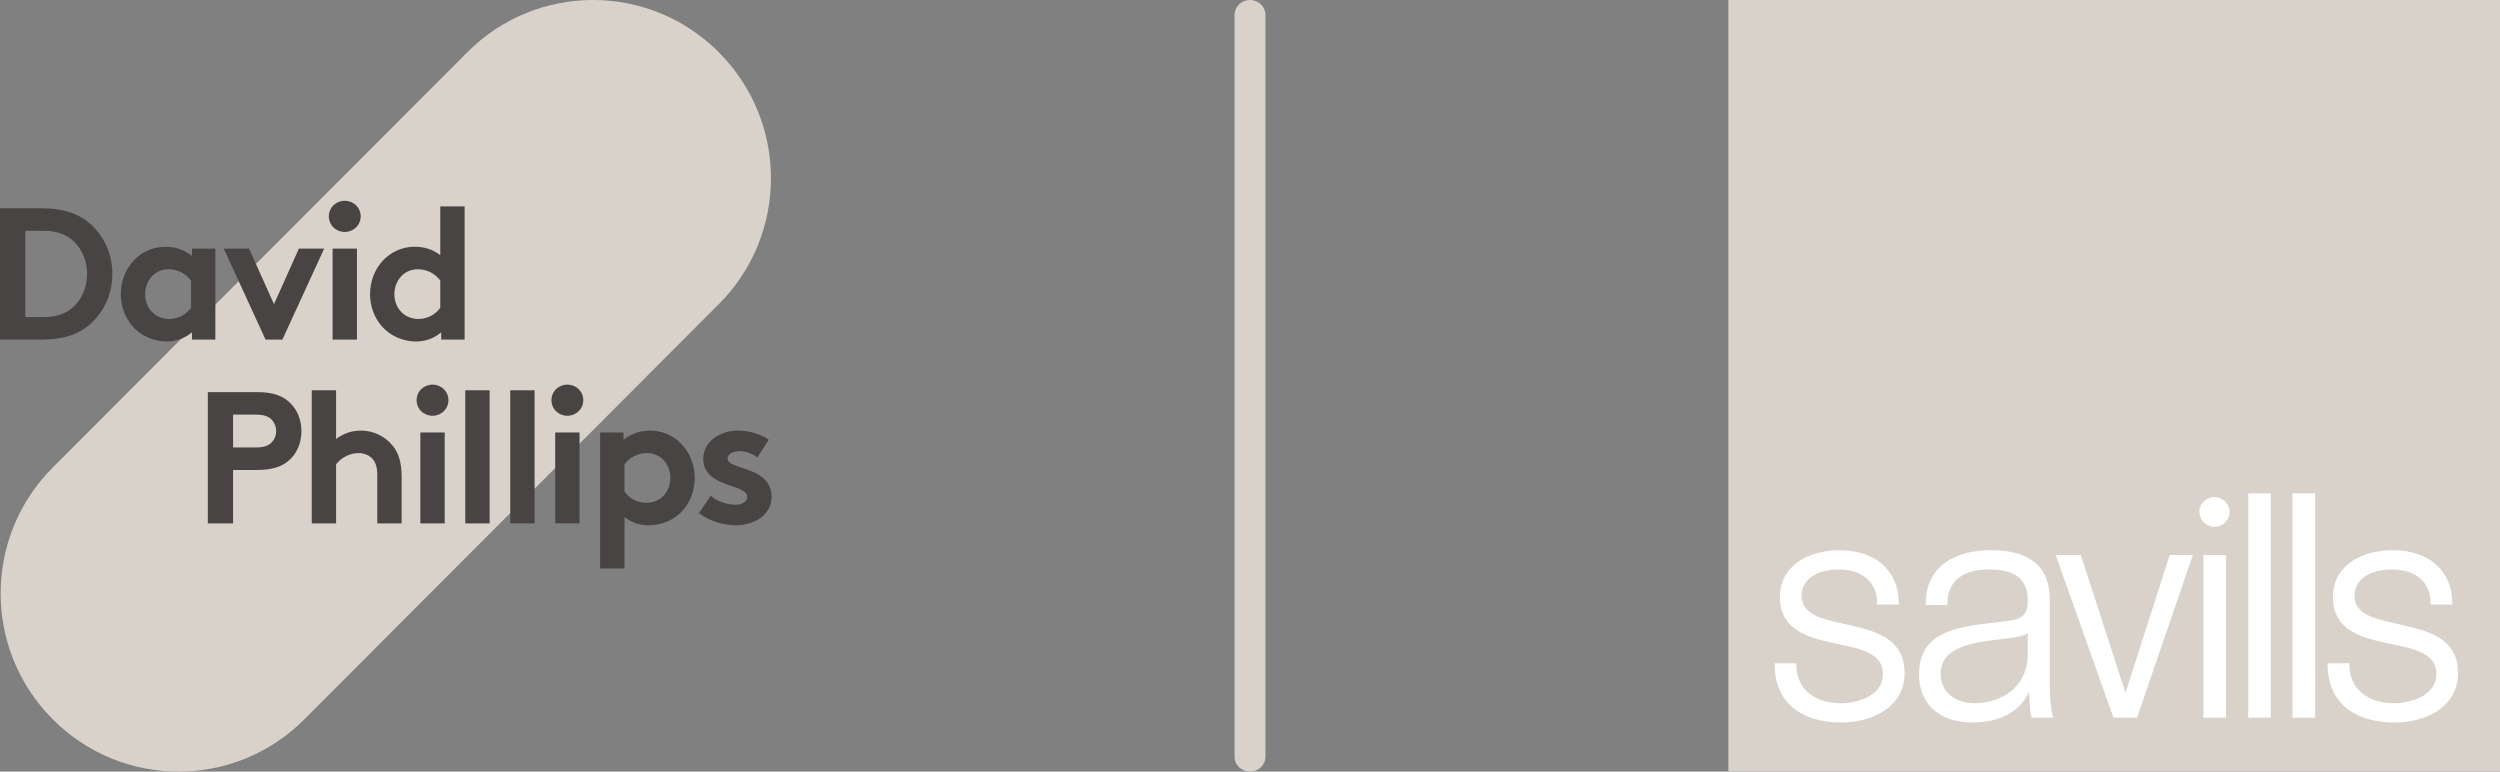 <svg width="162" height="50" viewBox="0 0 162 50" fill="none" xmlns="http://www.w3.org/2000/svg">
<rect x="0" y="0" width="162" height="50" fill="#808080" stroke="none"/>
<path d="M46.587 19.7L19.709 46.624C15.214 51.126 7.928 51.126 3.434 46.624L3.413 46.603C-1.082 42.101 -1.082 34.802 3.413 30.3L30.291 3.376C34.785 -1.125 42.072 -1.125 46.566 3.376L46.587 3.397C51.081 7.899 51.081 15.198 46.587 19.7" fill="#D9D2CA"/>
<path fill-rule="evenodd" clip-rule="evenodd" d="M2.67 13.497C4.017 13.497 4.903 13.789 5.595 14.299C6.638 15.077 7.281 16.341 7.281 17.752C7.281 19.162 6.638 20.426 5.595 21.204C4.903 21.715 4.017 22.006 2.67 22.006H0V13.497H2.67ZM5.024 15.904C4.551 15.308 3.859 14.956 2.852 14.956H1.638V20.547H2.852C3.859 20.547 4.551 20.195 5.024 19.599C5.412 19.113 5.643 18.457 5.643 17.752C5.643 17.047 5.412 16.39 5.024 15.904ZM13.956 22.006H12.439V21.532C11.953 21.945 11.395 22.128 10.8 22.128C9.926 22.128 9.101 21.739 8.579 21.131C8.118 20.596 7.827 19.867 7.827 19.064C7.827 17.326 9.113 15.989 10.715 15.989C11.383 15.989 11.977 16.208 12.439 16.585V16.111H13.956V22.006ZM12.378 18.177C12.05 17.739 11.528 17.448 10.922 17.448C9.999 17.448 9.405 18.214 9.405 19.064C9.405 19.988 10.072 20.669 10.958 20.669C11.553 20.669 12.075 20.377 12.378 19.94V18.177ZM17.754 19.709L19.368 16.111H21.006L18.3 22.006H17.207L14.501 16.111H16.14L17.754 19.709ZM23.13 22.006H21.552V16.111H23.13V22.006ZM22.341 13.011C22.911 13.011 23.372 13.448 23.372 14.02C23.372 14.591 22.911 15.029 22.341 15.029C21.77 15.029 21.309 14.591 21.309 14.02C21.309 13.448 21.77 13.011 22.341 13.011ZM28.59 22.006V21.532C28.105 21.945 27.547 22.128 26.952 22.128C26.078 22.128 25.253 21.739 24.731 21.131C24.27 20.596 23.979 19.867 23.979 19.064C23.979 17.326 25.265 15.989 26.867 15.989C27.51 15.989 28.069 16.171 28.53 16.536V13.376H30.107V22.006H28.59ZM28.53 18.177C28.202 17.739 27.68 17.448 27.073 17.448C26.151 17.448 25.556 18.214 25.556 19.064C25.556 19.988 26.224 20.669 27.11 20.669C27.704 20.669 28.226 20.377 28.53 19.94V18.177Z" fill="#494444"/>
<path fill-rule="evenodd" clip-rule="evenodd" d="M15.104 30.454V33.918H13.466V25.409H16.657C17.75 25.409 18.393 25.677 18.866 26.175C19.291 26.613 19.534 27.269 19.534 27.938C19.534 28.606 19.291 29.263 18.866 29.7C18.405 30.186 17.75 30.454 16.657 30.454H15.104ZM16.585 28.995C17.143 28.995 17.422 28.861 17.616 28.655C17.798 28.46 17.895 28.217 17.895 27.938C17.895 27.658 17.798 27.403 17.616 27.208C17.422 27.001 17.143 26.868 16.585 26.868H15.104V28.995H16.585ZM21.779 33.918H20.201V25.288H21.779V28.448C22.215 28.108 22.773 27.901 23.38 27.901C24.193 27.901 24.934 28.266 25.419 28.849C25.808 29.311 26.026 29.907 26.026 30.916V33.918H24.448V30.794C24.448 30.211 24.315 29.907 24.096 29.688C23.89 29.481 23.575 29.36 23.21 29.36C22.543 29.36 21.997 29.785 21.779 30.089V33.918ZM28.817 33.918H27.239V28.023H28.817V33.918ZM28.028 24.923C28.598 24.923 29.059 25.36 29.059 25.932C29.059 26.503 28.598 26.941 28.028 26.941C27.458 26.941 26.996 26.503 26.996 25.932C26.996 25.36 27.458 24.923 28.028 24.923ZM30.151 25.288H31.729V33.918H30.151V25.288ZM33.064 25.288H34.641V33.918H33.064V25.288ZM37.554 33.918H35.977V28.023H37.554V33.918ZM36.765 24.923C37.336 24.923 37.797 25.36 37.797 25.932C37.797 26.503 37.336 26.941 36.765 26.941C36.195 26.941 35.734 26.503 35.734 25.932C35.734 25.36 36.195 24.923 36.765 24.923ZM38.889 28.023H40.406V28.497C40.867 28.12 41.462 27.901 42.129 27.901C43.731 27.901 45.017 29.238 45.017 30.977C45.017 31.779 44.738 32.508 44.277 33.043C43.755 33.651 42.918 34.04 42.044 34.04C41.45 34.04 40.94 33.87 40.467 33.505V36.836H38.889V28.023ZM40.467 31.852C40.77 32.289 41.292 32.581 41.886 32.581C42.772 32.581 43.44 31.9 43.44 30.977C43.44 30.126 42.845 29.36 41.923 29.36C41.316 29.36 40.794 29.651 40.467 30.089V31.852ZM46.056 32.119C46.457 32.484 47.076 32.703 47.67 32.703C48.095 32.703 48.423 32.496 48.423 32.204C48.423 31.317 45.571 31.633 45.571 29.736C45.571 28.606 46.663 27.901 47.828 27.901C48.593 27.901 49.43 28.193 49.818 28.497L49.078 29.639C48.775 29.421 48.374 29.238 47.949 29.238C47.513 29.238 47.148 29.408 47.148 29.712C47.148 30.478 50 30.174 50 32.216C50 33.347 48.896 34.04 47.658 34.04C46.845 34.04 45.983 33.76 45.292 33.25L46.056 32.119Z" fill="#494444"/>
<path fill-rule="evenodd" clip-rule="evenodd" d="M81 -4.37114e-08C81.552 -1.95703e-08 82 0.43 82 0.962L82 49.038C82 49.569 81.552 50 81 50C80.448 50 80 49.569 80 49.038L80 0.962C80 0.43 80.448 -6.78525e-08 81 -4.37114e-08Z" fill="#D9D2CA"/>
<g clip-path="url(#clip0_1586_2127)">
<path d="M162 0H112V50H162V0Z" fill="#D9D2CA"/>
<path d="M119.288 46.817C116.731 46.817 114.997 45.507 114.997 43.074V42.981H116.4V43.043C116.4 44.633 117.554 45.569 119.3 45.569C120.236 45.569 122.013 45.164 122.013 43.667C122.013 40.767 115.34 42.825 115.34 38.677C115.34 36.587 117.286 35.652 119.219 35.652C121.496 35.652 123.042 36.962 123.042 39.082V39.176H121.64V39.083C121.64 37.71 120.674 36.9 119.114 36.9C118.023 36.9 116.744 37.368 116.744 38.615C116.744 41.328 123.418 39.426 123.418 43.605C123.418 45.819 121.348 46.817 119.289 46.817M131.4 41.016C131.183 41.203 130.652 41.297 130.371 41.328L129.374 41.453C127.502 41.671 125.756 42.045 125.756 43.667C125.756 45.008 126.91 45.569 127.939 45.569C128.999 45.569 129.935 45.195 130.59 44.54C131.12 43.979 131.401 43.23 131.401 42.42L131.4 41.016ZM131.65 46.505C131.494 45.943 131.494 44.821 131.494 44.821C130.964 45.975 129.748 46.817 127.846 46.817C125.663 46.817 124.353 45.632 124.353 43.698C124.353 40.891 126.878 40.61 129.343 40.33L129.873 40.268C130.87 40.143 131.401 40.018 131.401 38.926C131.401 37.523 130.59 36.899 128.844 36.899C127.378 36.899 126.193 37.523 126.193 39.114V39.207H124.789V39.114C124.789 36.65 126.754 35.652 128.999 35.652C131.432 35.652 132.829 36.619 132.829 38.895V44.634C132.829 45.133 132.917 46.194 133.042 46.505H131.65ZM141.972 35.964H142.097L138.48 46.505H136.952L133.209 35.964H134.837L137.732 44.896L140.596 35.964H141.972ZM144.483 33.189C144.482 32.929 144.378 32.679 144.194 32.495C144.01 32.311 143.76 32.207 143.5 32.207C142.976 32.207 142.518 32.632 142.518 33.156C142.518 33.417 142.622 33.666 142.806 33.85C142.99 34.034 143.24 34.138 143.5 34.139C143.76 34.138 144.01 34.034 144.194 33.85C144.378 33.666 144.482 33.417 144.483 33.156V33.189H144.483ZM142.783 35.964H144.249V46.505H142.783V35.964ZM145.684 31.972H147.149V46.505H145.684L145.684 31.972ZM148.553 31.972H150.019V46.505H148.553V31.972ZM155.152 46.817C152.563 46.817 150.829 45.507 150.829 43.074V42.981H152.233V43.043C152.233 44.633 153.418 45.569 155.133 45.569C156.068 45.569 157.878 45.164 157.878 43.667C157.878 40.767 151.173 42.825 151.173 38.677C151.173 36.587 153.119 35.652 155.052 35.652C157.36 35.652 158.907 36.962 158.907 39.082V39.176H157.503V39.083C157.503 37.71 156.537 36.9 154.977 36.9C153.855 36.9 152.576 37.368 152.576 38.615C152.576 41.328 159.281 39.426 159.281 43.605C159.281 45.819 157.21 46.817 155.152 46.817Z" fill="white"/>
</g>
<defs>
<clipPath id="clip0_1586_2127">
<rect width="50" height="50" fill="white" transform="translate(112)"/>
</clipPath>
</defs>
</svg>
